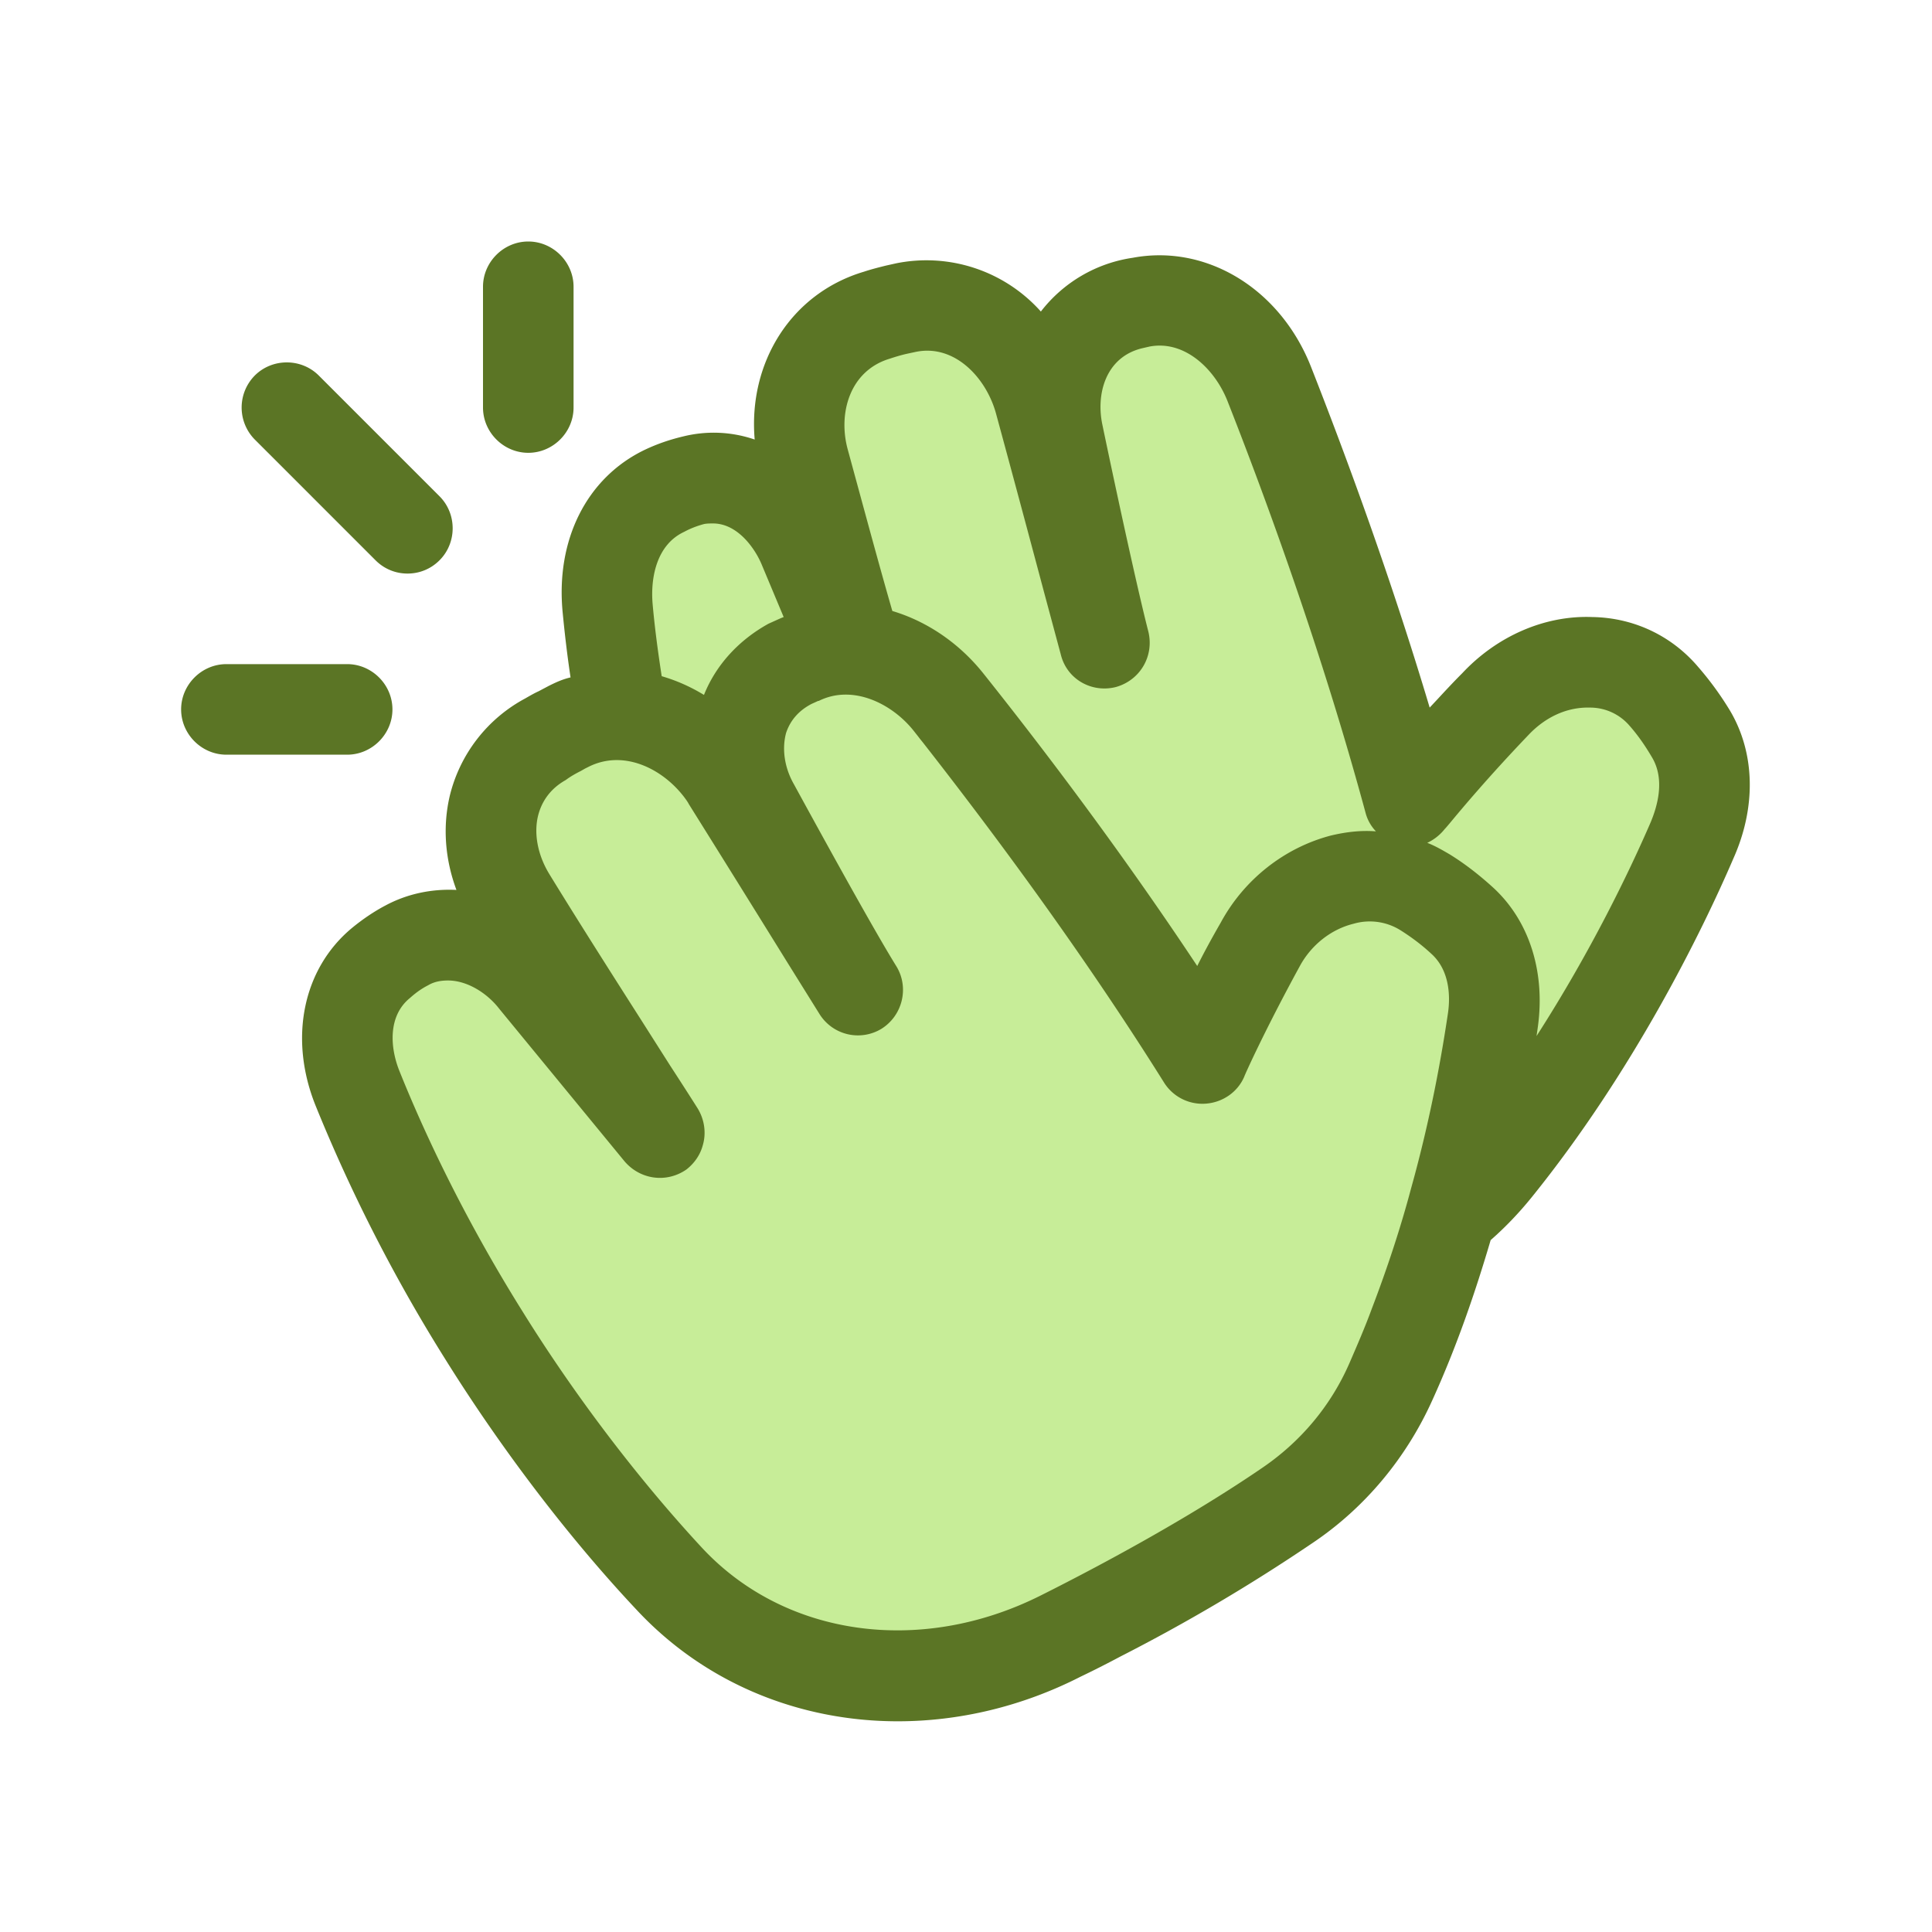 <svg xmlns="http://www.w3.org/2000/svg" fill="none" viewBox="0 0 32 32"><path fill="#C7ED98" d="M28.02 13.92c-.52 1.21-1.61 3.44-3.23 5.44-.23.28-.48.53-.76.76-.25.88-.57 1.83-.99 2.77-.37.81-.95 1.52-1.71 2.04-.62.43-1.54 1-2.84 1.69q-.495.27-.93.48c-2.19 1.1-4.83.8-6.46-.94-1.2-1.27-2.27-2.74-3.08-4.03a27.6 27.6 0 0 1-2.1-4.09c-.29-.73-.24-1.57.39-2.09.13-.11.27-.21.42-.29.75-.4 1.61-.06 2.12.57l2.05 2.5c-.16-.25-1.49-2.33-2.44-3.86-.56-.89-.42-2.03.52-2.6.09-.05.19-.11.29-.16.05-.03.1-.06.15-.08.29-.14.59-.2.88-.18-.12-.7-.19-1.29-.24-1.77-.07-.79.21-1.61.94-1.95.15-.07.32-.14.48-.18.81-.19 1.52.37 1.84 1.13l.68 1.67s.35.62.19.02c-.26-.91-.6-2.13-.87-3.13-.28-1.03.17-2.11 1.2-2.42.11-.04.22-.06.33-.09.05-.01.1-.03.16-.04 1.04-.21 1.94.56 2.22 1.57.33 1.24.75 2.8.96 3.58-.18-.78-.45-2.03-.66-3.04-.21-.96.23-1.92 1.2-2.16.06 0 .12-.02.17-.03.94-.18 1.78.48 2.12 1.35.61 1.54 1.58 4.15 2.32 6.91 0 0 .53-.67 1.42-1.61.77-.81 2.06-.99 2.8-.13.16.19.32.4.45.63.32.54.26 1.2.01 1.76"/><path fill="#5B7525" d="M9.5 4.75v2c0 .41-.34.75-.75.75S8 7.16 8 6.75v-2c0-.41.34-.75.75-.75s.75.34.75.75M7.28 8.22c.29.29.29.77 0 1.06-.15.15-.34.22-.53.22s-.38-.07-.53-.22l-2-2a.754.754 0 0 1 0-1.06c.29-.29.77-.29 1.06 0zm-.78 3.53c0 .41-.34.75-.75.75h-2c-.41 0-.75-.34-.75-.75s.34-.75.75-.75h2c.41 0 .75.34.75.75"/><path fill="#5B7525" fill-rule="evenodd" d="M28.13 11.05c.2.23.38.48.53.73.41.7.43 1.59.05 2.44-.52 1.21-1.66 3.53-3.34 5.61-.21.26-.44.5-.68.71-.25.85-.56 1.76-.97 2.66-.43.95-1.11 1.77-1.97 2.35a30 30 0 0 1-3.2 1.891q-.336.179-.65.329c-.98.5-2.02.74-3.03.74-1.63 0-3.19-.63-4.32-1.84-1.12-1.19-2.24-2.66-3.17-4.15a27 27 0 0 1-2.15-4.2c-.45-1.11-.22-2.27.6-2.95.17-.14.36-.27.55-.37.37-.2.78-.28 1.18-.26-.19-.51-.23-1.05-.11-1.56a2.5 2.5 0 0 1 1.25-1.612c.073-.042.147-.085.22-.118l.17-.09c.12-.06.23-.11.36-.14-.06-.4-.1-.76-.13-1.07-.12-1.21.4-2.24 1.36-2.7.21-.1.42-.17.63-.22.4-.1.81-.08 1.19.05-.11-1.27.6-2.42 1.81-2.78.12-.04.24-.07.36-.1l.18-.04a2.54 2.54 0 0 1 2.39.8 2.35 2.35 0 0 1 1.52-.89c1.22-.23 2.45.51 2.96 1.82.55 1.4 1.3 3.42 1.96 5.63l.14-.15c.123-.133.256-.276.4-.42.57-.61 1.36-.96 2.15-.93.69.01 1.32.31 1.76.83M15.02 5.86c-.09.02-.19.05-.28.08-.67.2-.86.91-.7 1.5l.177.65c.185.679.382 1.405.563 2.03.57.17 1.11.53 1.52 1.05.94 1.18 2.25 2.9 3.53 4.83q.165-.33.39-.72c.39-.72 1.06-1.24 1.82-1.44.25-.06.5-.09.75-.07a.7.7 0 0 1-.17-.3c-.72-2.66-1.64-5.18-2.29-6.83-.21-.53-.71-1.01-1.29-.9l-.13.03c-.6.15-.76.76-.65 1.27.25 1.2.59 2.76.76 3.42.1.41-.14.81-.54.92-.4.1-.81-.13-.91-.54l-.279-1.038c-.221-.83-.53-1.983-.791-2.942-.16-.6-.69-1.17-1.34-1.03zm-3.36 2.82c-.11.03-.22.07-.33.13-.45.21-.56.75-.52 1.2.03.34.08.74.15 1.19.24.07.47.17.7.31.2-.5.58-.91 1.07-1.18l.1-.045.1-.045.05-.02-.36-.86c-.11-.27-.4-.69-.81-.69-.05 0-.1 0-.15.01m11.71 11.01c.33-1.18.51-2.22.61-2.89.04-.25.05-.71-.27-1q-.225-.21-.51-.39a.96.96 0 0 0-.78-.11c-.37.09-.7.35-.89.7-.59 1.08-.92 1.82-.92 1.83-.11.26-.36.43-.64.45a.75.75 0 0 1-.69-.35c-1.39-2.22-2.92-4.26-4-5.64q-.038-.046-.075-.095l-.075-.095c-.36-.45-1.01-.77-1.57-.49h-.01l-.11.05q-.315.165-.42.48c-.07.26-.03.57.13.85.83 1.52 1.42 2.57 1.7 3.02.21.35.1.81-.25 1.03a.75.75 0 0 1-1.03-.25l-.54-.867a727 727 0 0 0-1.62-2.603c-.02-.04-.05-.08-.08-.12-.36-.47-1-.79-1.58-.5l-.06.03-.07.04c-.08.04-.17.09-.25.15-.25.14-.4.35-.46.6-.07.3 0 .65.19.96.478.78 1.064 1.7 1.54 2.446l.46.724c.28.43.45.7.45.7.12.19.15.42.09.62-.04.15-.13.29-.27.4-.33.23-.77.17-1.03-.14l-2.07-2.52c-.2-.26-.53-.47-.85-.47-.12 0-.23.02-.33.08q-.15.075-.3.21c-.37.3-.33.83-.17 1.22.37.92 1.02 2.35 2.04 3.98.87 1.4 1.93 2.79 2.98 3.92 1.37 1.46 3.61 1.77 5.59.78.28-.14.59-.3.91-.47 1.07-.57 2.01-1.13 2.77-1.65.63-.43 1.13-1.02 1.44-1.73.13-.3.26-.6.37-.9.26-.68.48-1.35.65-1.99m2.08-2.53c.9-1.4 1.54-2.73 1.89-3.54.1-.24.25-.7.02-1.08-.1-.17-.22-.35-.37-.52a.86.86 0 0 0-.66-.3c-.38-.01-.74.16-1.02.46-.66.69-1.113 1.233-1.293 1.45q-.083.099-.087.1a.8.8 0 0 1-.29.23c.13.05.25.12.37.19.26.16.5.35.72.55.6.55.87 1.4.74 2.32l-.01.07z" clip-rule="evenodd"/></svg>